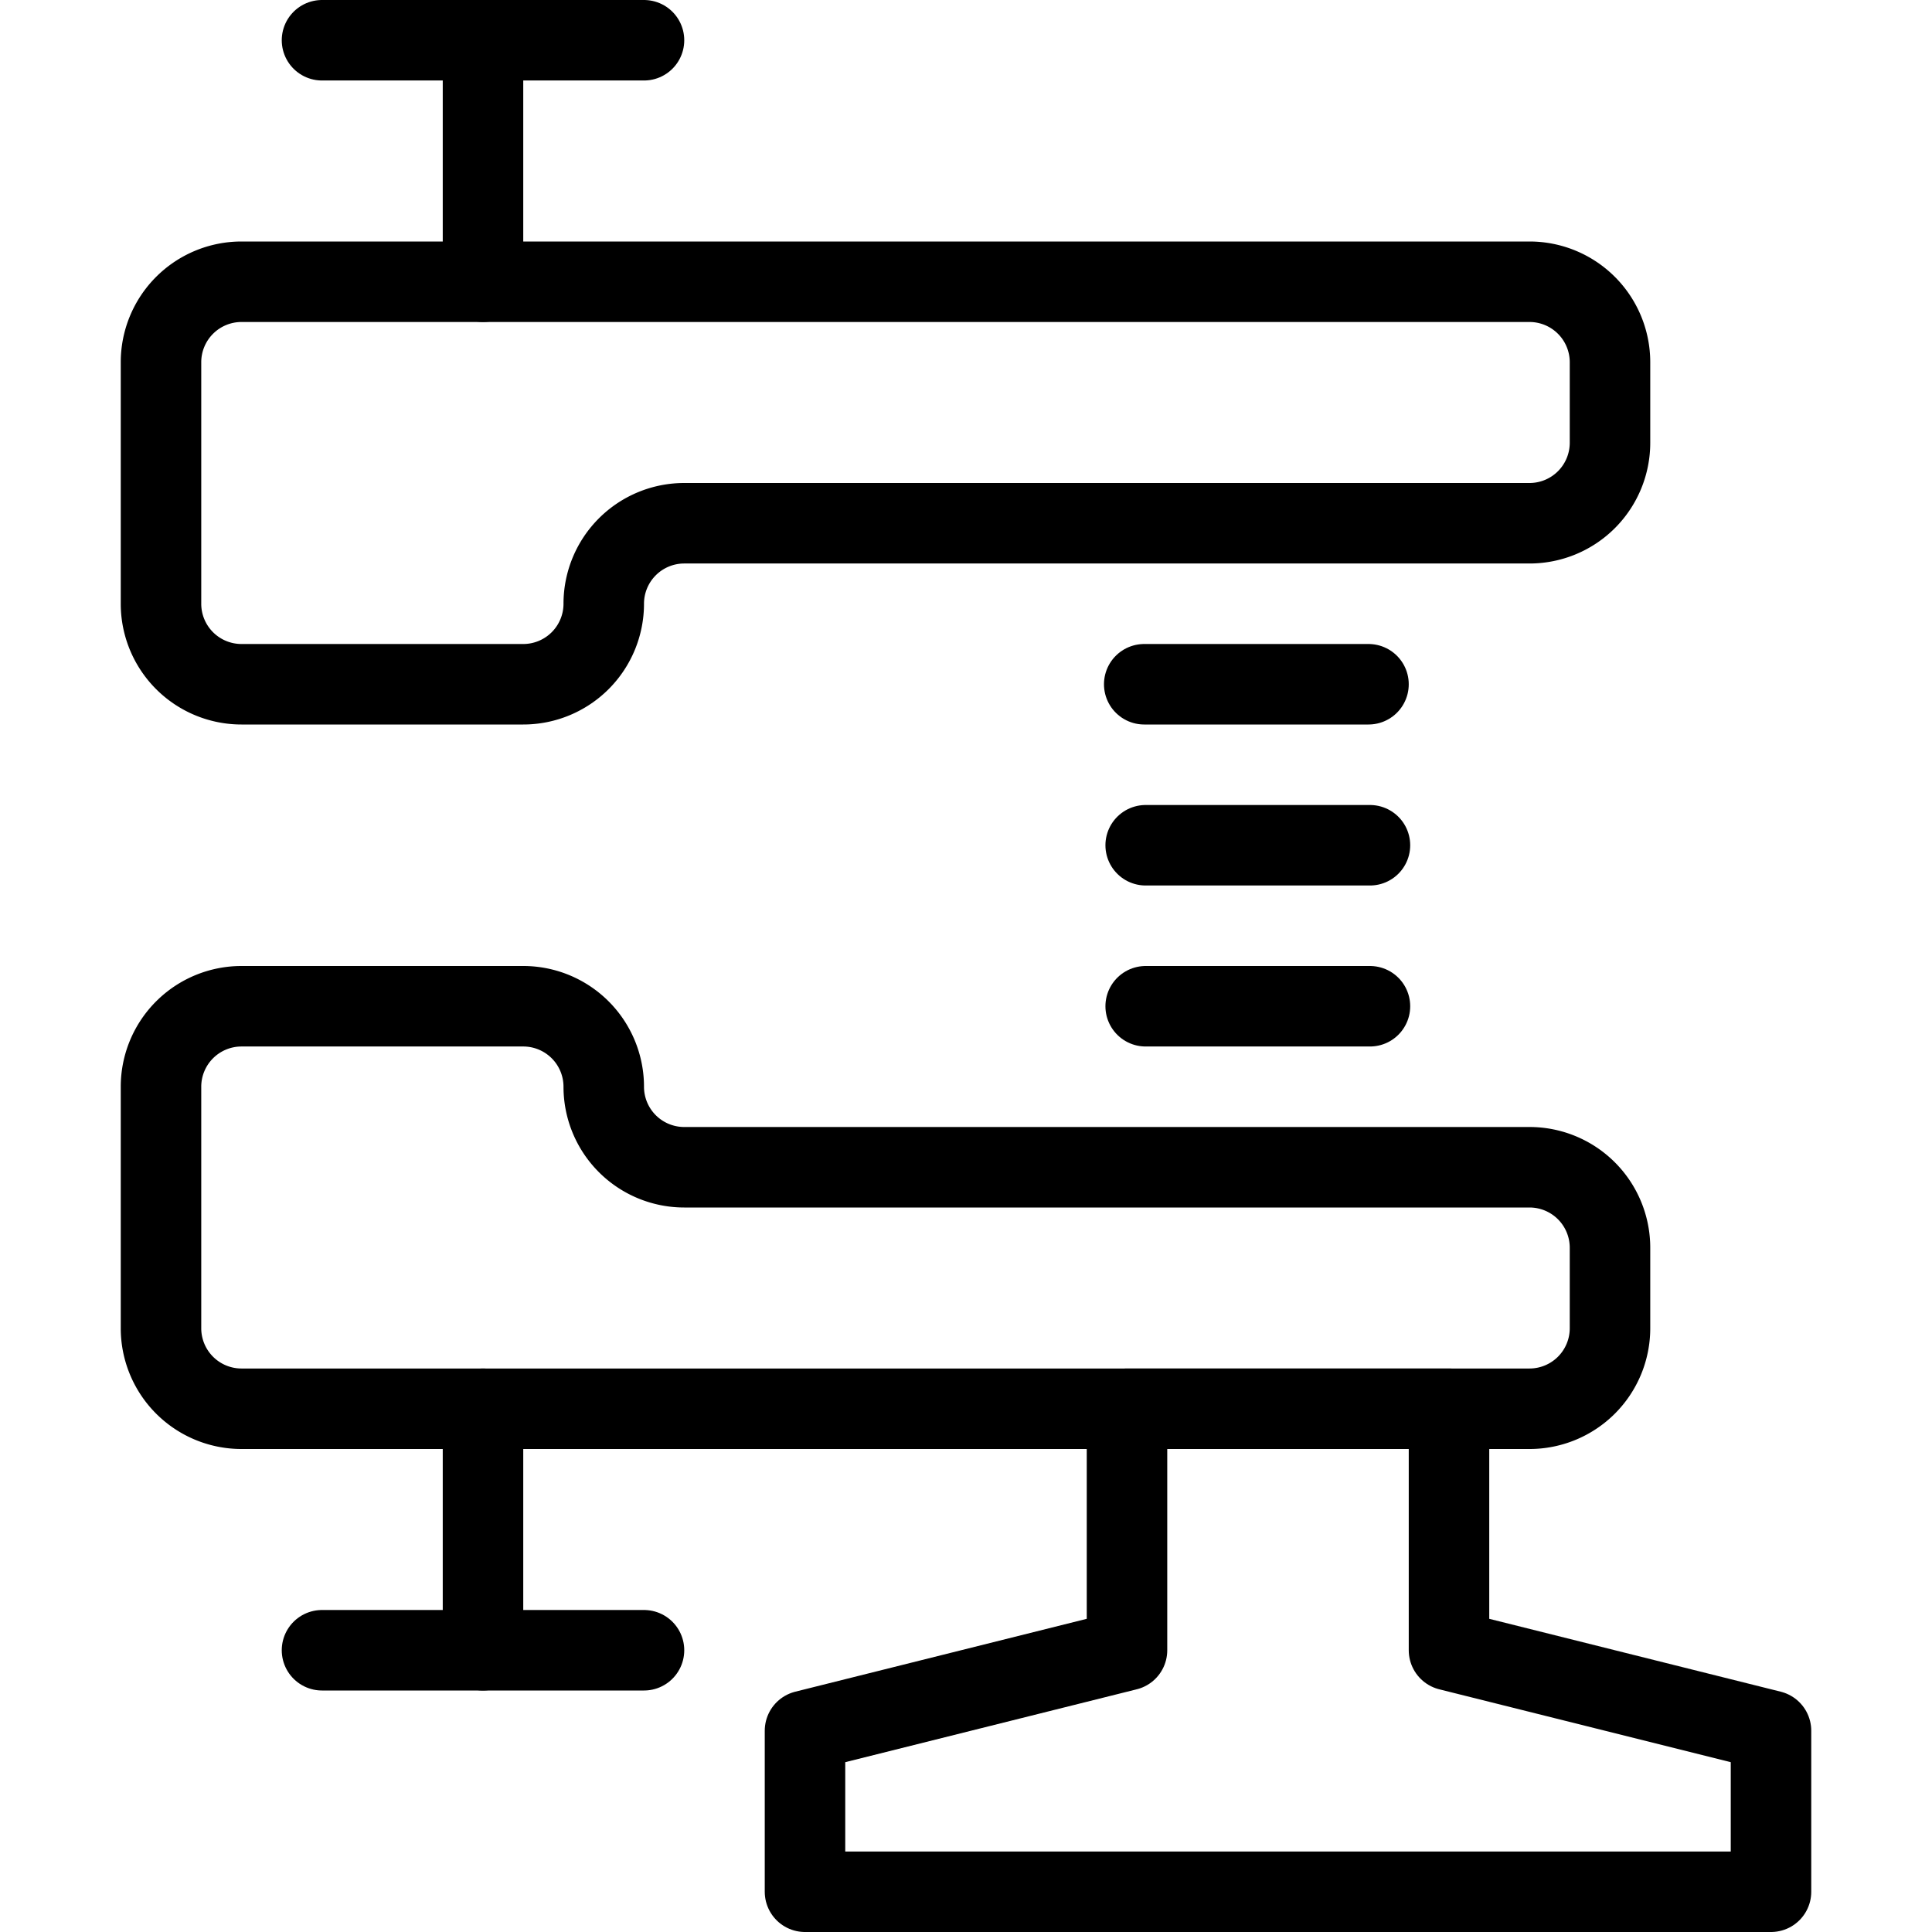 <svg xmlns="http://www.w3.org/2000/svg" viewBox="0 0 24 24"><defs><style>.a{fill:none;stroke:#000;stroke-linecap:round;stroke-linejoin:round;}</style></defs><title>zip-file-compress</title><line class="a" x1="14.232" y1="12.5" x2="17.018" y2="12.5"/><line class="a" x1="14.232" y1="10.5" x2="17.018" y2="10.5"/><line class="a" x1="14.214" y1="8.5" x2="17" y2="8.5"/><line class="a" x1="4" y1="0.5" x2="8" y2="0.5"/><line class="a" x1="6" y1="0.5" x2="6" y2="3.5"/><line class="a" x1="4" y1="20.5" x2="8" y2="20.5"/><line class="a" x1="6" y1="20.5" x2="6" y2="17.5"/><path class="a" d="M3,3.5a1,1,0,0,0-1,1v3a1,1,0,0,0,1,1H6.5a1,1,0,0,0,1-1,1,1,0,0,1,1-1H19a1,1,0,0,0,1-1v-1a1,1,0,0,0-1-1Z"/><path class="a" d="M3,17.5a1,1,0,0,1-1-1v-3a1,1,0,0,1,1-1H6.5a1,1,0,0,1,1,1,1,1,0,0,0,1,1H19a1,1,0,0,1,1,1v1a1,1,0,0,1-1,1Z"/><polygon class="a" points="14 17.5 18 17.5 18 20.5 22 21.5 22 23.5 10 23.5 10 21.5 14 20.5 14 17.5"/></svg>